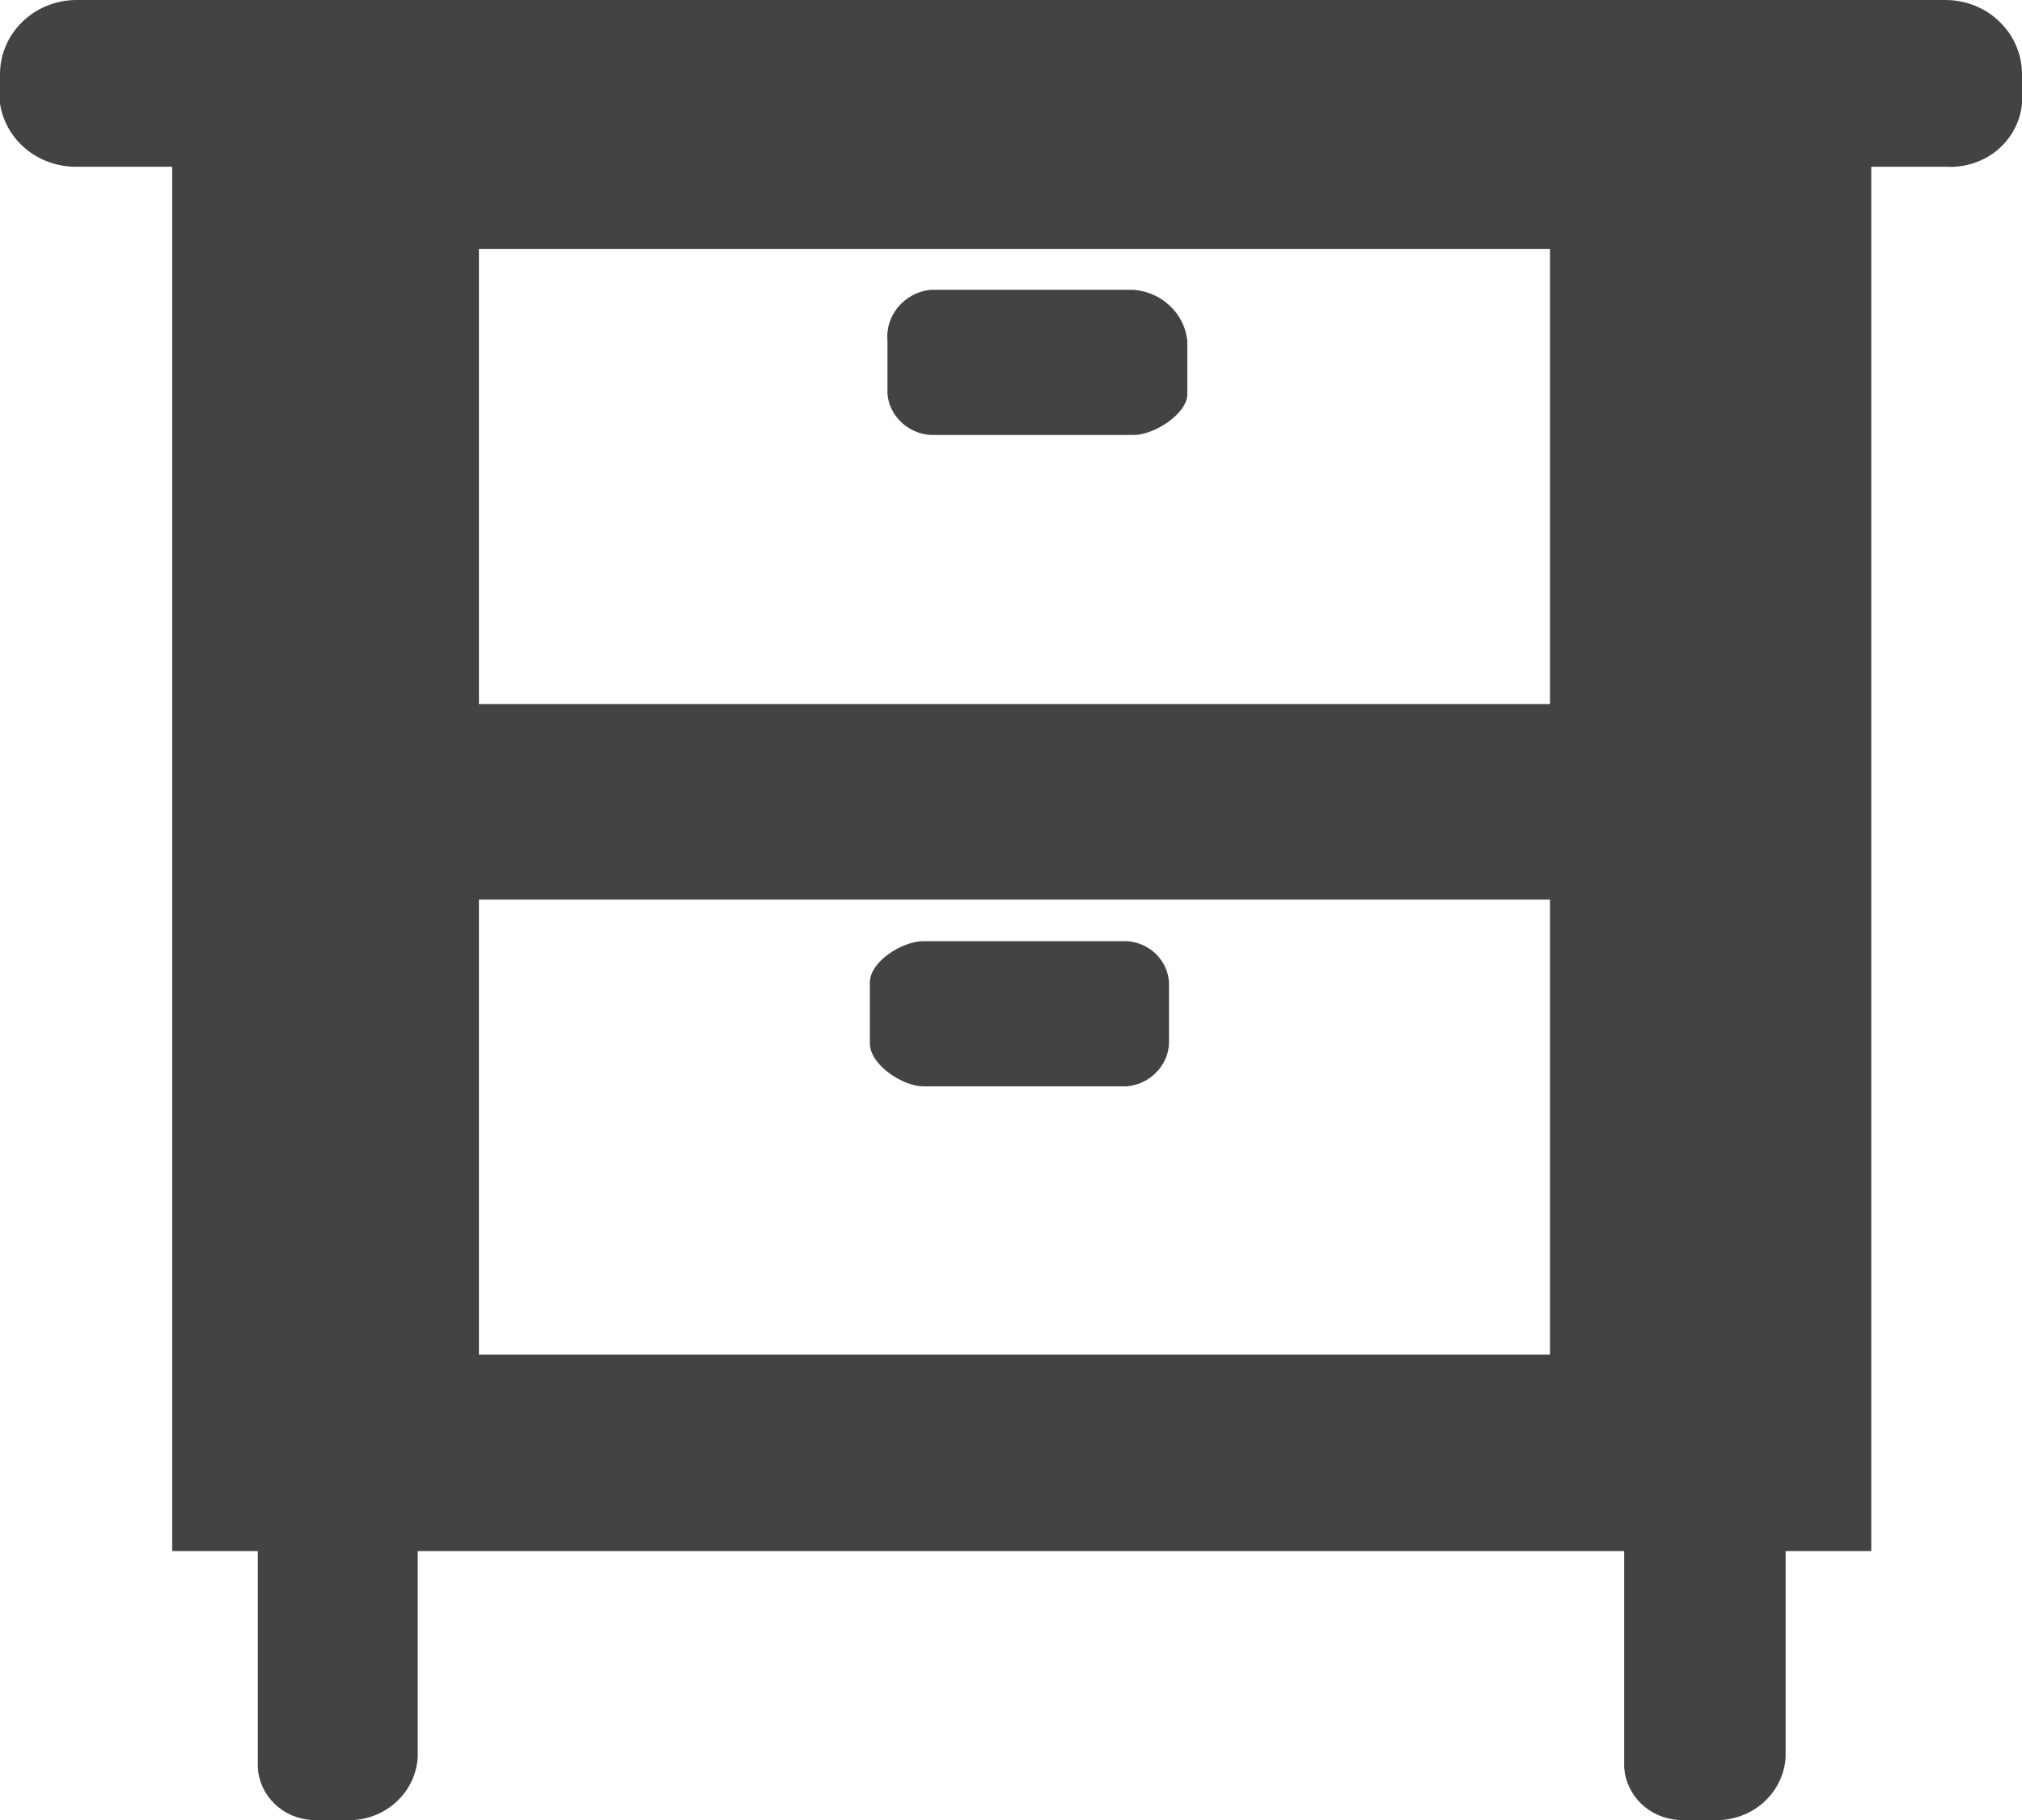 <svg width="20" height="18" viewBox="0 0 20 18" fill="none" xmlns="http://www.w3.org/2000/svg">
<path d="M18.509 1.649V15.34H17.662V17.377C17.653 17.538 17.583 17.691 17.466 17.805C17.349 17.92 17.192 17.989 17.026 18H16.602C16.463 17.991 16.331 17.934 16.232 17.838C16.134 17.742 16.074 17.615 16.065 17.48V15.34H4.132V17.377C4.123 17.537 4.054 17.689 3.939 17.803C3.823 17.918 3.669 17.988 3.504 18H3.08C2.941 17.991 2.81 17.933 2.713 17.837C2.615 17.741 2.557 17.614 2.55 17.48V15.34H1.703V1.649H0.757C0.574 1.651 0.397 1.589 0.258 1.475C0.119 1.36 0.027 1.201 0 1.026V0.733C0 0.539 0.08 0.352 0.222 0.215C0.364 0.077 0.556 0 0.757 0H19.243C19.444 0 19.637 0.077 19.778 0.215C19.92 0.352 20 0.539 20 0.733V1.026C19.983 1.205 19.894 1.37 19.753 1.487C19.611 1.603 19.428 1.661 19.243 1.649H18.509ZM9.202 2.866H11.214C11.35 2.877 11.477 2.934 11.573 3.026C11.67 3.118 11.731 3.24 11.744 3.371V3.899C11.744 4.09 11.419 4.302 11.214 4.302H9.202C9.093 4.294 8.991 4.249 8.914 4.175C8.836 4.102 8.788 4.004 8.778 3.899V3.371C8.767 3.25 8.805 3.13 8.884 3.036C8.963 2.941 9.077 2.88 9.202 2.866ZM9.096 9.308H11.146C11.256 9.315 11.358 9.361 11.435 9.436C11.512 9.512 11.557 9.612 11.563 9.718V10.319C11.558 10.427 11.513 10.529 11.436 10.607C11.36 10.685 11.257 10.734 11.146 10.744H9.134C8.929 10.744 8.604 10.532 8.604 10.319V9.718C8.604 9.506 8.929 9.308 9.134 9.308H9.096ZM15.331 2.463H4.737V6.963H15.331V2.463ZM15.331 8.897H4.737V13.397H15.331V8.897Z" fill="#434343"/>
</svg>
